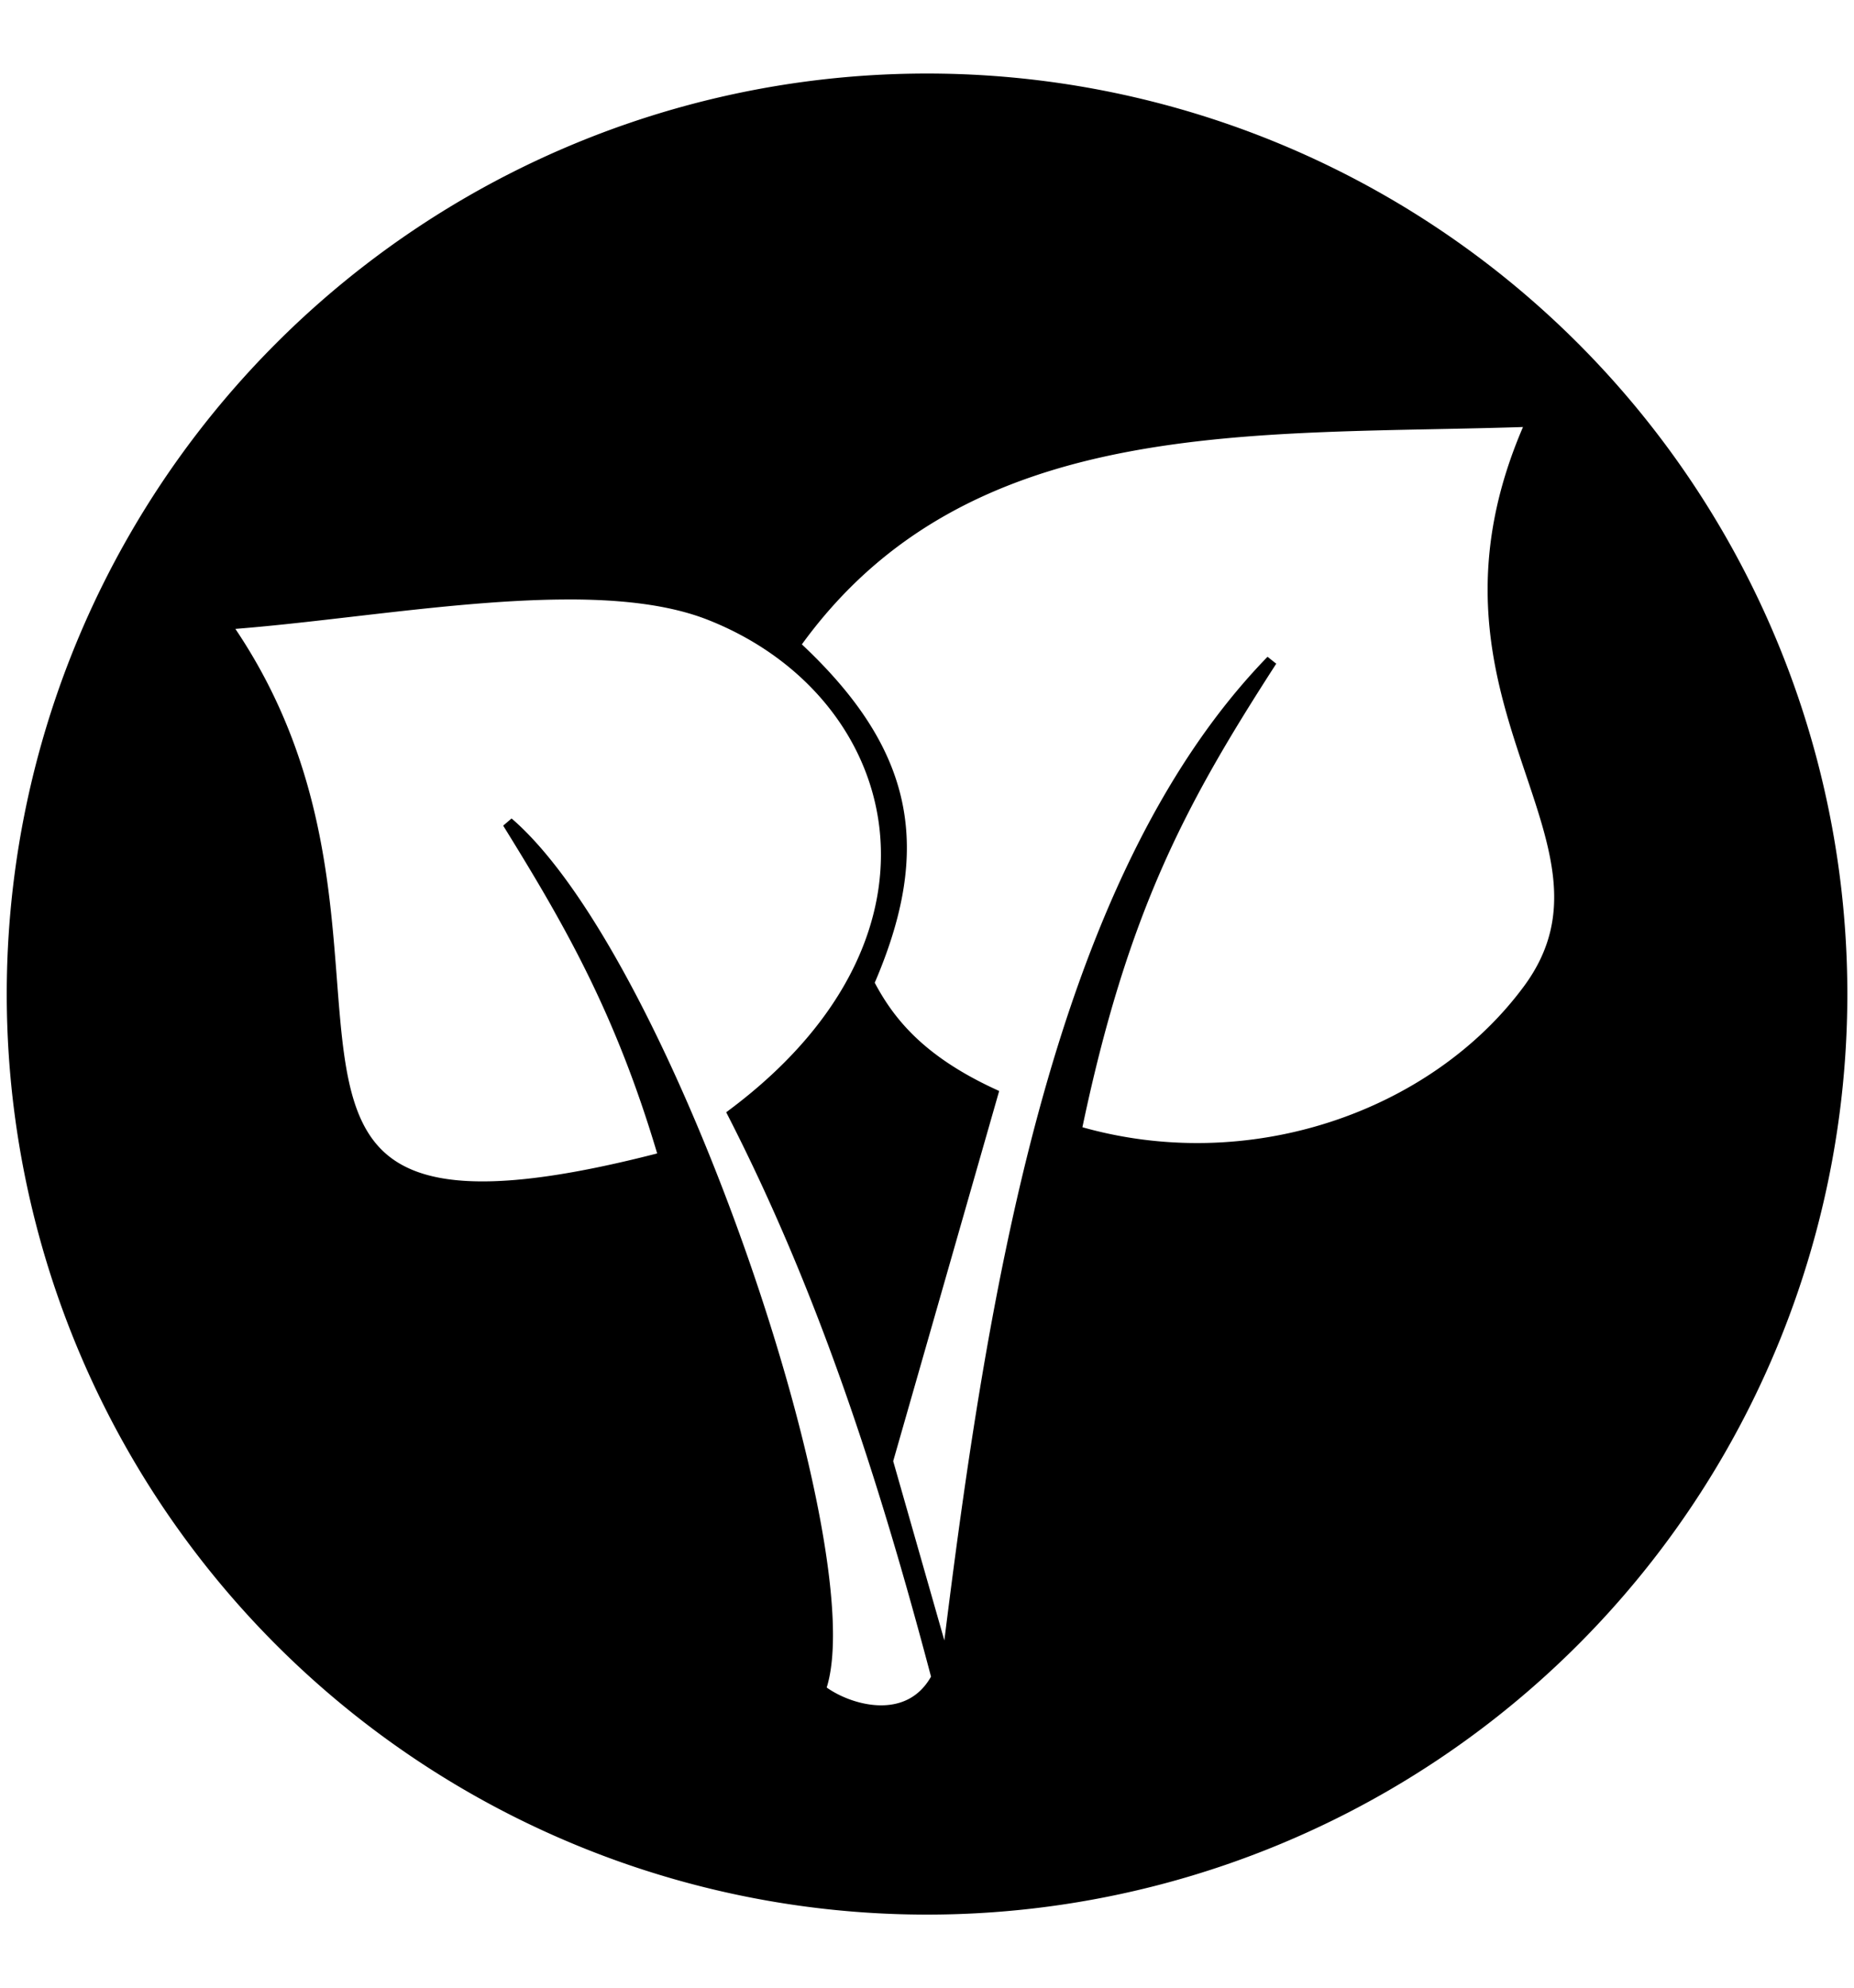 <?xml version="1.0" encoding="UTF-8"?>
<svg version="1.1" viewBox="0 0 216.41 232.01" xmlns="http://www.w3.org/2000/svg">
 <path d="m108.21 9.234a106.77 106.77 0 0 0-106.77 106.77 106.77 106.77 0 0 0 106.77 106.77 106.77 106.77 0 0 0 106.77-106.77 106.77 106.77 0 0 0-106.77-106.77zm70.58 39.908c-14.774 32.781 12.758 48.586-0.402 66.369-10.969 14.823-32.582 22.465-52.805 16.492 5.403-26.028 12.409-38.736 22.839-54.905-25.404 26.154-32.782 75.557-37.938 117.6l-6.904-24.187 12.268-42.838c-8.55-3.961-12.143-8.485-14.466-12.965 6.851-15.768 4.794-27.001-8.648-39.426 19.906-27.989 54.047-25.008 86.056-26.138zm-113.25 20.163c6.585-0.058 12.594 0.553 17.338 2.425 22.867 9.023 30.632 37.333 2.72 58.26 10.437 20.414 17.485 41.946 23.774 65.753-3.239 6.114-10.637 3.831-13.643 1.422 5.599-15.336-17.617-84.951-36.44-101.16 7.081 11.438 13.221 21.943 18.237 39.059-59.419 15.488-24.452-23.938-51.231-62.24 11.996-0.859 26.672-3.405 39.244-3.516z" stroke="#000" stroke-width="1.305"/>
</svg>
